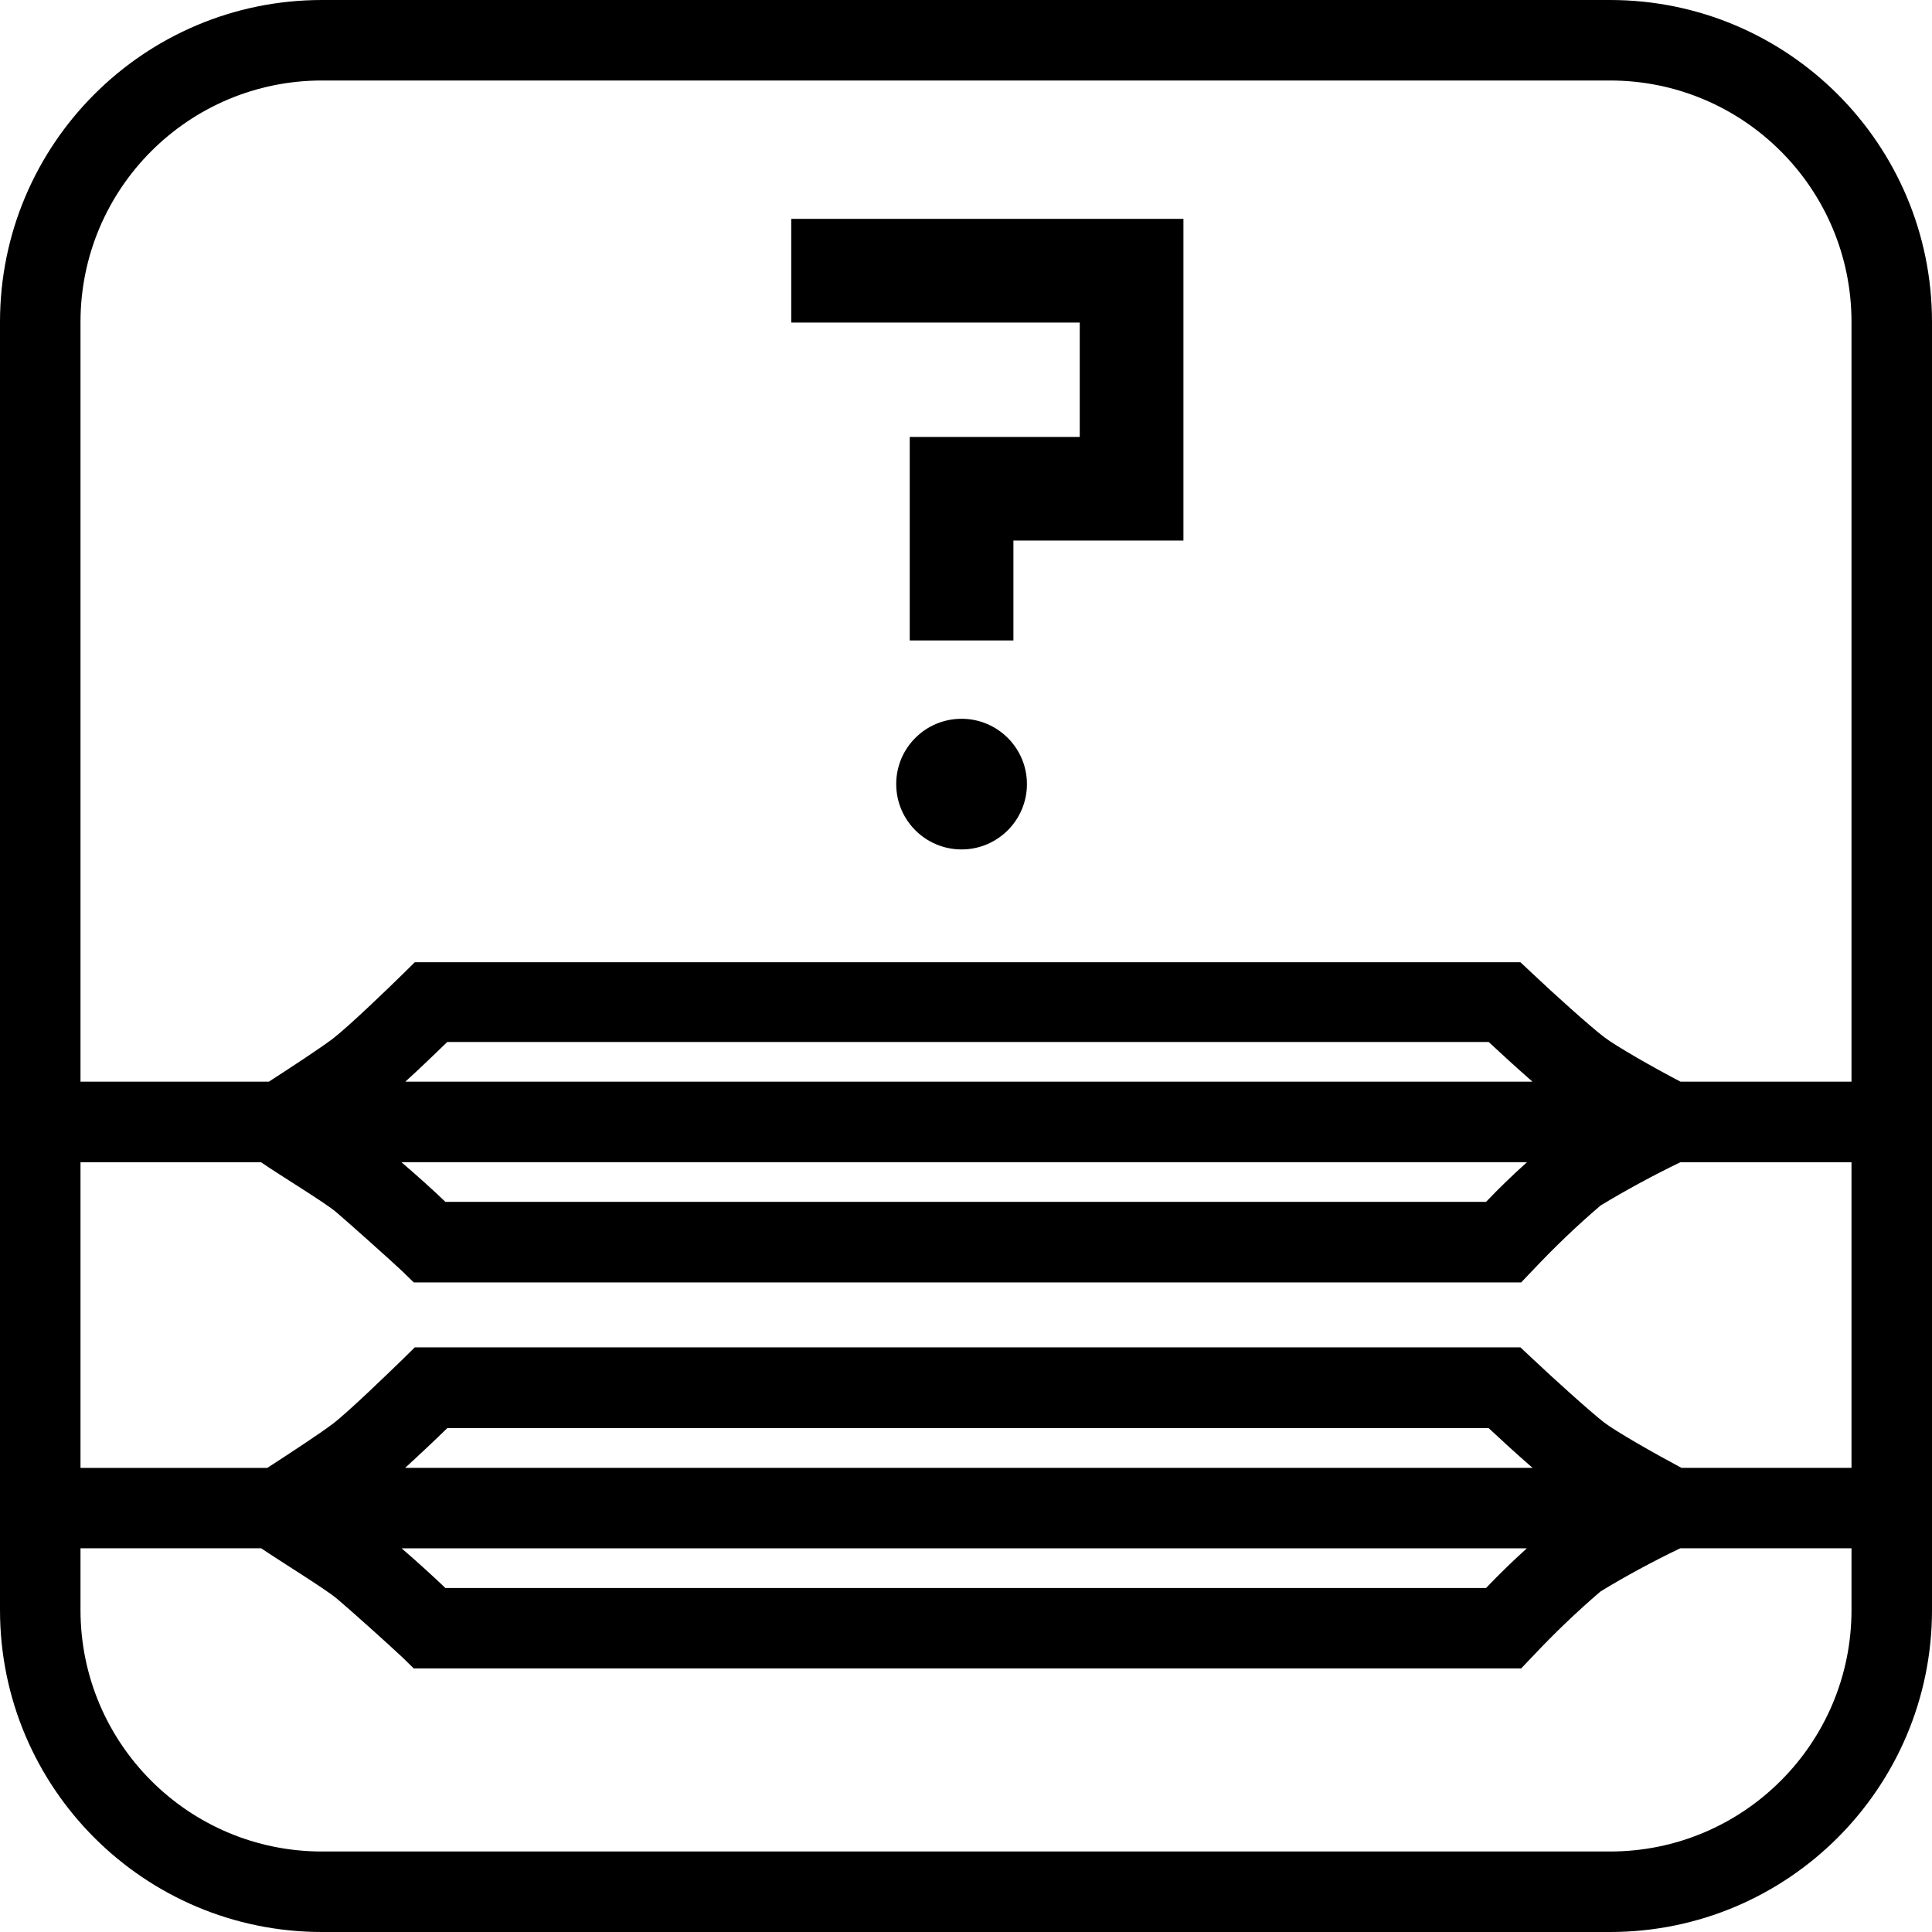 <?xml version="1.0" encoding="utf-8"?>
<!-- Generator: Adobe Illustrator 16.0.0, SVG Export Plug-In . SVG Version: 6.00 Build 0)  -->
<!DOCTYPE svg PUBLIC "-//W3C//DTD SVG 1.1//EN" "http://www.w3.org/Graphics/SVG/1.1/DTD/svg11.dtd">
<svg version="1.1" id="Ebene_1" xmlns="http://www.w3.org/2000/svg" xmlns:xlink="http://www.w3.org/1999/xlink" x="0px" y="0px"
	 width="24px" height="24px" viewBox="0 244 24 24" enable-background="new 0 244 24 24" xml:space="preserve">
<path d="M20,244H4c-2.209,0-4,1.791-4,4v16c0,2.209,1.791,4,4,4h16c2.209,0,4-1.791,4-4v-16C24,245.791,22.209,244,20,244z M23,264
	c0,1.657-1.343,3-3,3H4c-1.657,0-3-1.343-3-3v-0.767h2.244c0.251,0.17,0.791,0.502,0.933,0.62c0.157,0.13,0.653,0.576,0.823,0.736
	l0.14,0.137h13.527h0.229l0.146-0.153c0.266-0.283,0.546-0.551,0.841-0.804c0.32-0.195,0.651-0.373,0.99-0.536H23V264z
	 M18.967,263.234c-0.175,0.158-0.345,0.322-0.507,0.493H5.533c-0.138-0.133-0.36-0.335-0.544-0.493H18.967z M5.033,262.234
	c0.182-0.166,0.388-0.361,0.523-0.493h12.937c0.14,0.131,0.354,0.328,0.545,0.493H5.033z M23,262.234h-2.113
	c-0.339-0.181-0.817-0.453-0.963-0.566c-0.164-0.127-0.634-0.551-0.891-0.794l-0.146-0.137H5.153l-0.146,0.144
	c-0.18,0.174-0.677,0.657-0.874,0.807c-0.154,0.117-0.547,0.375-0.813,0.547H1v-3.797h2.243c0.25,0.172,0.792,0.499,0.934,0.62
	c0.157,0.134,0.653,0.577,0.823,0.736l0.14,0.137h13.527h0.229l0.146-0.153c0.266-0.282,0.546-0.551,0.841-0.803
	c0.321-0.194,0.652-0.373,0.99-0.537H23V262.234z M18.969,258.437c-0.176,0.158-0.346,0.322-0.509,0.493H5.533
	c-0.138-0.134-0.363-0.336-0.547-0.493H18.969z M5.035,257.437c0.182-0.165,0.386-0.362,0.521-0.493h12.937
	c0.14,0.131,0.354,0.327,0.544,0.493H5.035z M23,257.437h-2.124c-0.336-0.175-0.802-0.441-0.949-0.554
	c-0.167-0.126-0.637-0.549-0.894-0.793l-0.146-0.137H5.153l-0.146,0.144c-0.18,0.177-0.677,0.656-0.874,0.807
	c-0.15,0.114-0.527,0.361-0.793,0.533H1V248c0-1.657,1.343-3,3-3h16c1.657,0,3,1.343,3,3V257.437z M12.757,253.74
	c0,0.448-0.364,0.812-0.812,0.812c-0.448,0-0.812-0.363-0.812-0.812c0-0.448,0.363-0.811,0.812-0.811
	C12.393,252.929,12.757,253.293,12.757,253.74z M9.829,246.719h4.872v3.996h-2.112v1.241h-1.288v-2.528h2.112v-1.421H9.829V246.719z
	"/>
</svg>
